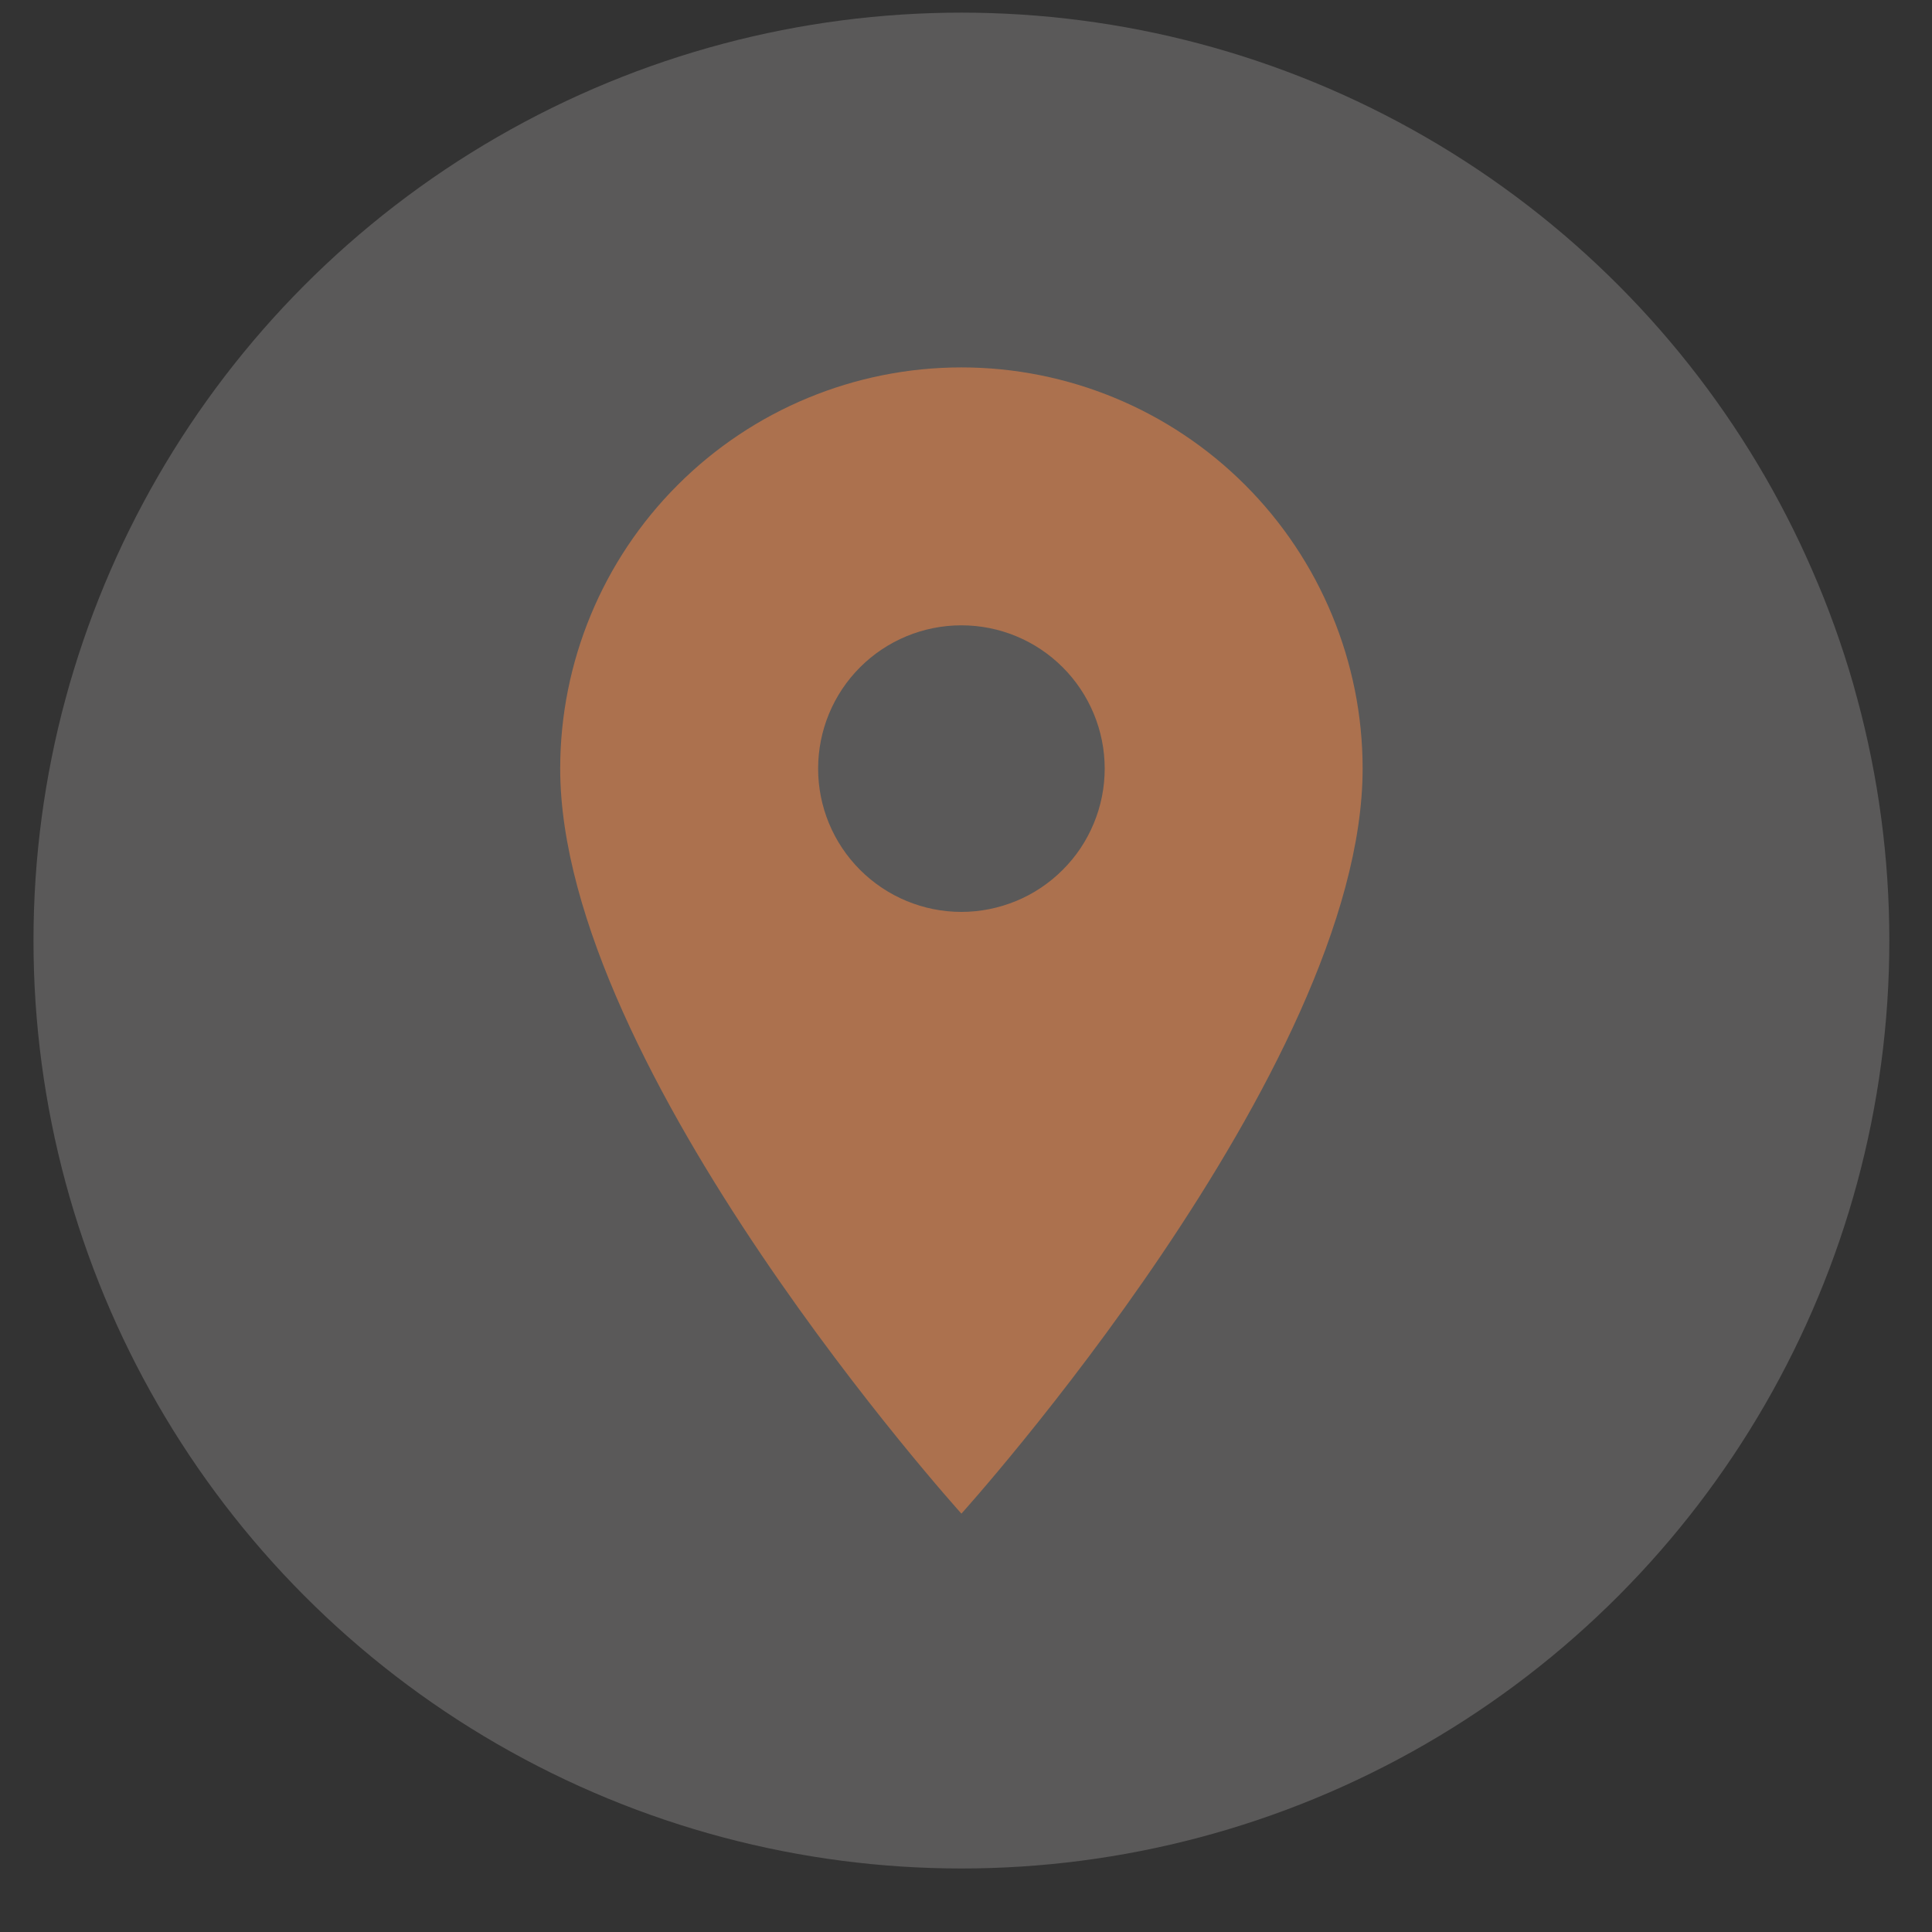 <svg width="24" height="24" viewBox="0 0 24 24" fill="none" xmlns="http://www.w3.org/2000/svg">
<rect x="0" y="0" width="24" height="24" fill="#333333" stroke="none"/>
<circle opacity="0.2" cx="11.943" cy="11.684" r="11.527" fill="#F6F4F2"/>
<path d="M11.943 11.328C11.471 11.328 11.018 11.14 10.684 10.806C10.35 10.472 10.163 10.02 10.163 9.548C10.163 9.076 10.35 8.623 10.684 8.289C11.018 7.955 11.471 7.768 11.943 7.768C12.415 7.768 12.867 7.955 13.201 8.289C13.535 8.623 13.723 9.076 13.723 9.548C13.723 9.781 13.677 10.013 13.587 10.229C13.498 10.445 13.367 10.641 13.201 10.806C13.036 10.971 12.84 11.103 12.624 11.192C12.408 11.281 12.177 11.328 11.943 11.328ZM11.943 4.564C10.621 4.564 9.353 5.089 8.419 6.024C7.484 6.958 6.959 8.226 6.959 9.548C6.959 13.285 11.943 18.803 11.943 18.803C11.943 18.803 16.927 13.285 16.927 9.548C16.927 8.226 16.401 6.958 15.467 6.024C14.532 5.089 13.264 4.564 11.943 4.564Z" fill="#AC714E"/>
</svg>

